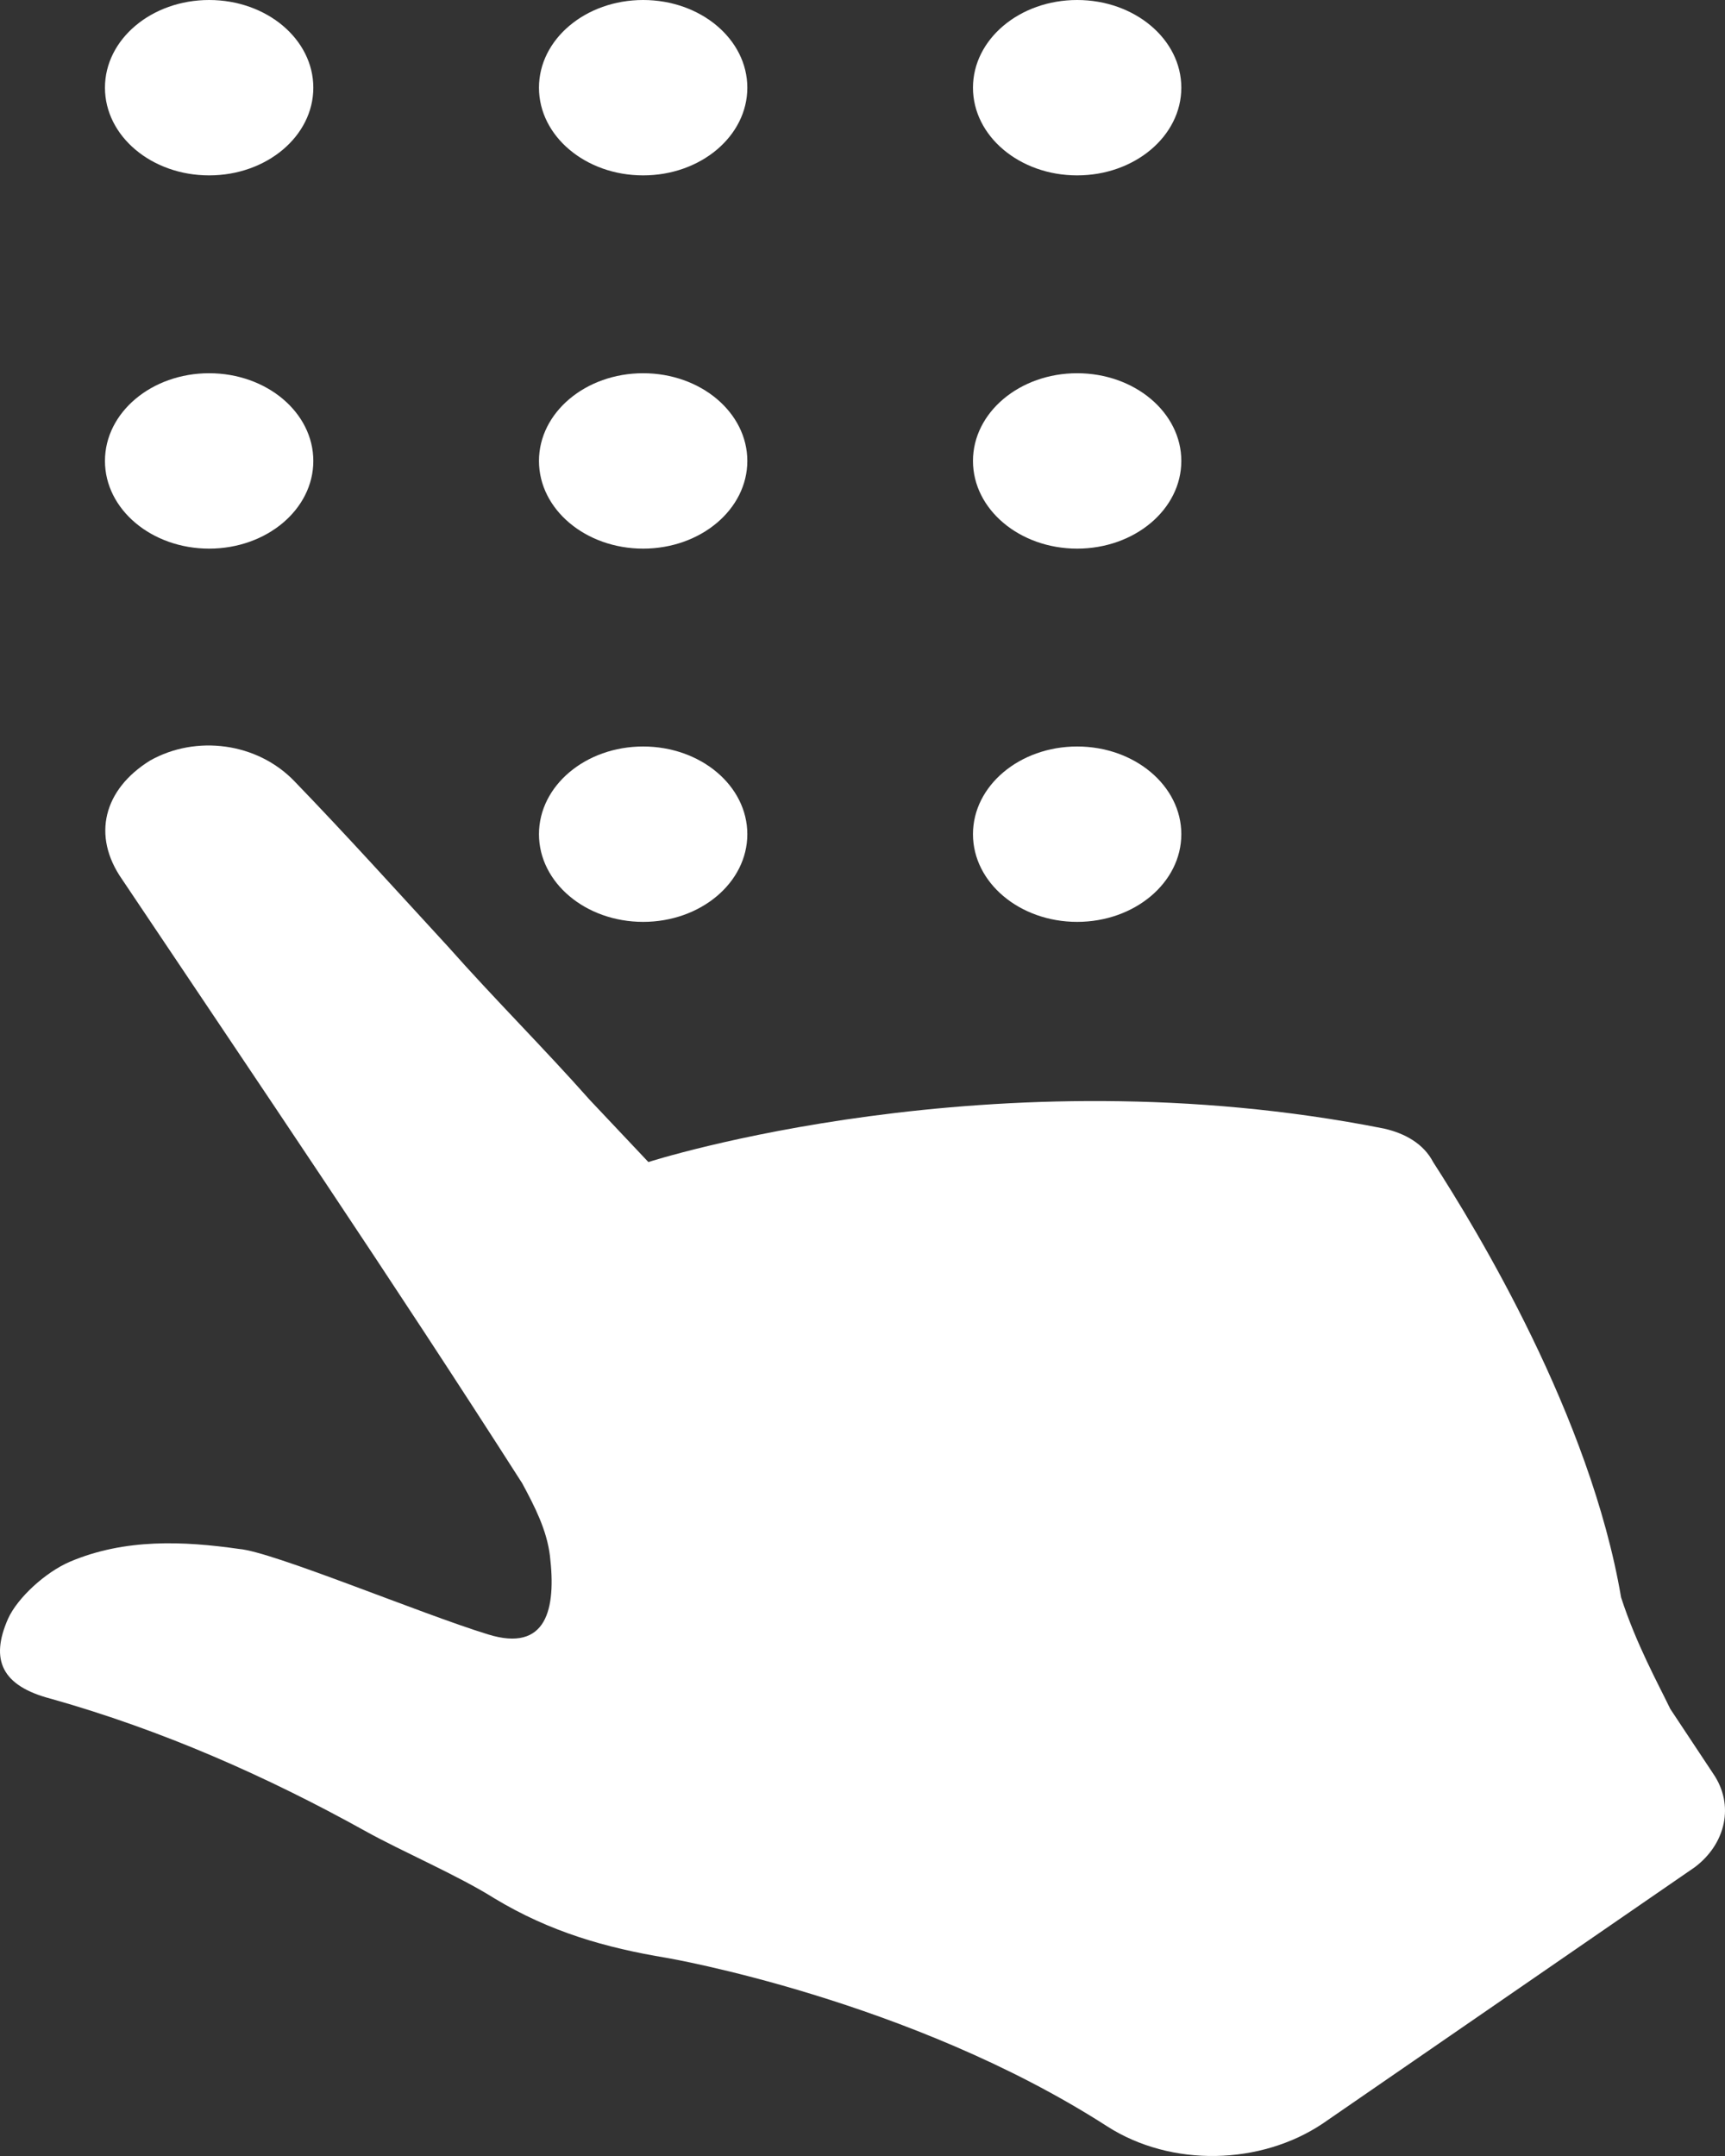 <svg width="96" height="120" viewBox="0 0 96 120" fill="none" xmlns="http://www.w3.org/2000/svg">
<rect x="0" y="0" width="96" height="120" fill="#333333" stroke="none"/>
<path d="M11.639 9.762C14.841 9.762 17.437 7.577 17.437 4.881C17.437 2.185 14.841 0 11.639 0C8.437 0 5.841 2.185 5.841 4.881C5.841 7.577 8.437 9.762 11.639 9.762Z" fill="white"/>
<path d="M11.639 30.536C14.841 30.536 17.437 28.351 17.437 25.655C17.437 22.96 14.841 20.774 11.639 20.774C8.437 20.774 5.841 22.96 5.841 25.655C5.841 28.351 8.437 30.536 11.639 30.536Z" fill="white"/>
<path d="M35.792 9.762C38.995 9.762 41.59 7.577 41.59 4.881C41.59 2.185 38.995 0 35.792 0C32.59 0 29.995 2.185 29.995 4.881C29.995 7.577 32.59 9.762 35.792 9.762Z" fill="white"/>
<path d="M59.945 9.762C63.147 9.762 65.743 7.577 65.743 4.881C65.743 2.185 63.147 0 59.945 0C56.743 0 54.148 2.185 54.148 4.881C54.148 7.577 56.743 9.762 59.945 9.762Z" fill="white"/>
<path d="M27.168 90.971C23.41 89.818 15.165 86.359 13.3 86.212C10.212 85.771 6.949 85.624 3.89 86.924C2.52 87.512 0.976 88.935 0.452 90.088C-0.568 92.393 0.102 93.84 2.841 94.552C9.017 96.293 14.844 98.868 20.322 101.91C22.39 103.062 25.45 104.362 27.518 105.662C30.606 107.526 33.695 108.409 37.103 108.973C37.103 108.973 50.622 111.279 61.606 118.343C65.19 120.648 70.172 120.501 73.61 118.196L94.325 103.921C96.044 102.621 96.539 100.463 95.344 98.721L92.955 95.116C92.256 93.668 91.062 91.51 90.217 88.91C88.498 78.805 82.175 68.43 79.757 64.678C79.233 63.672 78.213 63.083 77.019 62.814C55.255 58.497 36.084 64.678 36.084 64.678L32.821 61.219C30.257 58.325 27.518 55.603 24.954 52.709C22.041 49.544 19.302 46.503 16.389 43.486C14.32 41.328 10.911 40.886 8.347 42.334C5.783 43.928 5.084 46.503 6.803 48.956C14.349 60.214 21.866 71.3 29.062 82.558C29.762 83.858 30.432 85.158 30.606 86.605C30.956 89.548 30.432 91.976 27.168 90.971Z" fill="white"/>
<path d="M59.945 51.31C63.147 51.31 65.743 49.125 65.743 46.43C65.743 43.734 63.147 41.549 59.945 41.549C56.743 41.549 54.148 43.734 54.148 46.43C54.148 49.125 56.743 51.31 59.945 51.31Z" fill="white"/>
<path d="M35.792 30.536C38.995 30.536 41.59 28.351 41.59 25.655C41.59 22.96 38.995 20.774 35.792 20.774C32.59 20.774 29.995 22.96 29.995 25.655C29.995 28.351 32.59 30.536 35.792 30.536Z" fill="white"/>
<path d="M35.792 51.31C38.995 51.31 41.59 49.125 41.59 46.43C41.59 43.734 38.995 41.549 35.792 41.549C32.59 41.549 29.995 43.734 29.995 46.43C29.995 49.125 32.59 51.31 35.792 51.31Z" fill="white"/>
<path d="M59.945 30.536C63.147 30.536 65.743 28.351 65.743 25.655C65.743 22.96 63.147 20.774 59.945 20.774C56.743 20.774 54.148 22.96 54.148 25.655C54.148 28.351 56.743 30.536 59.945 30.536Z" fill="white"/>
</svg>
